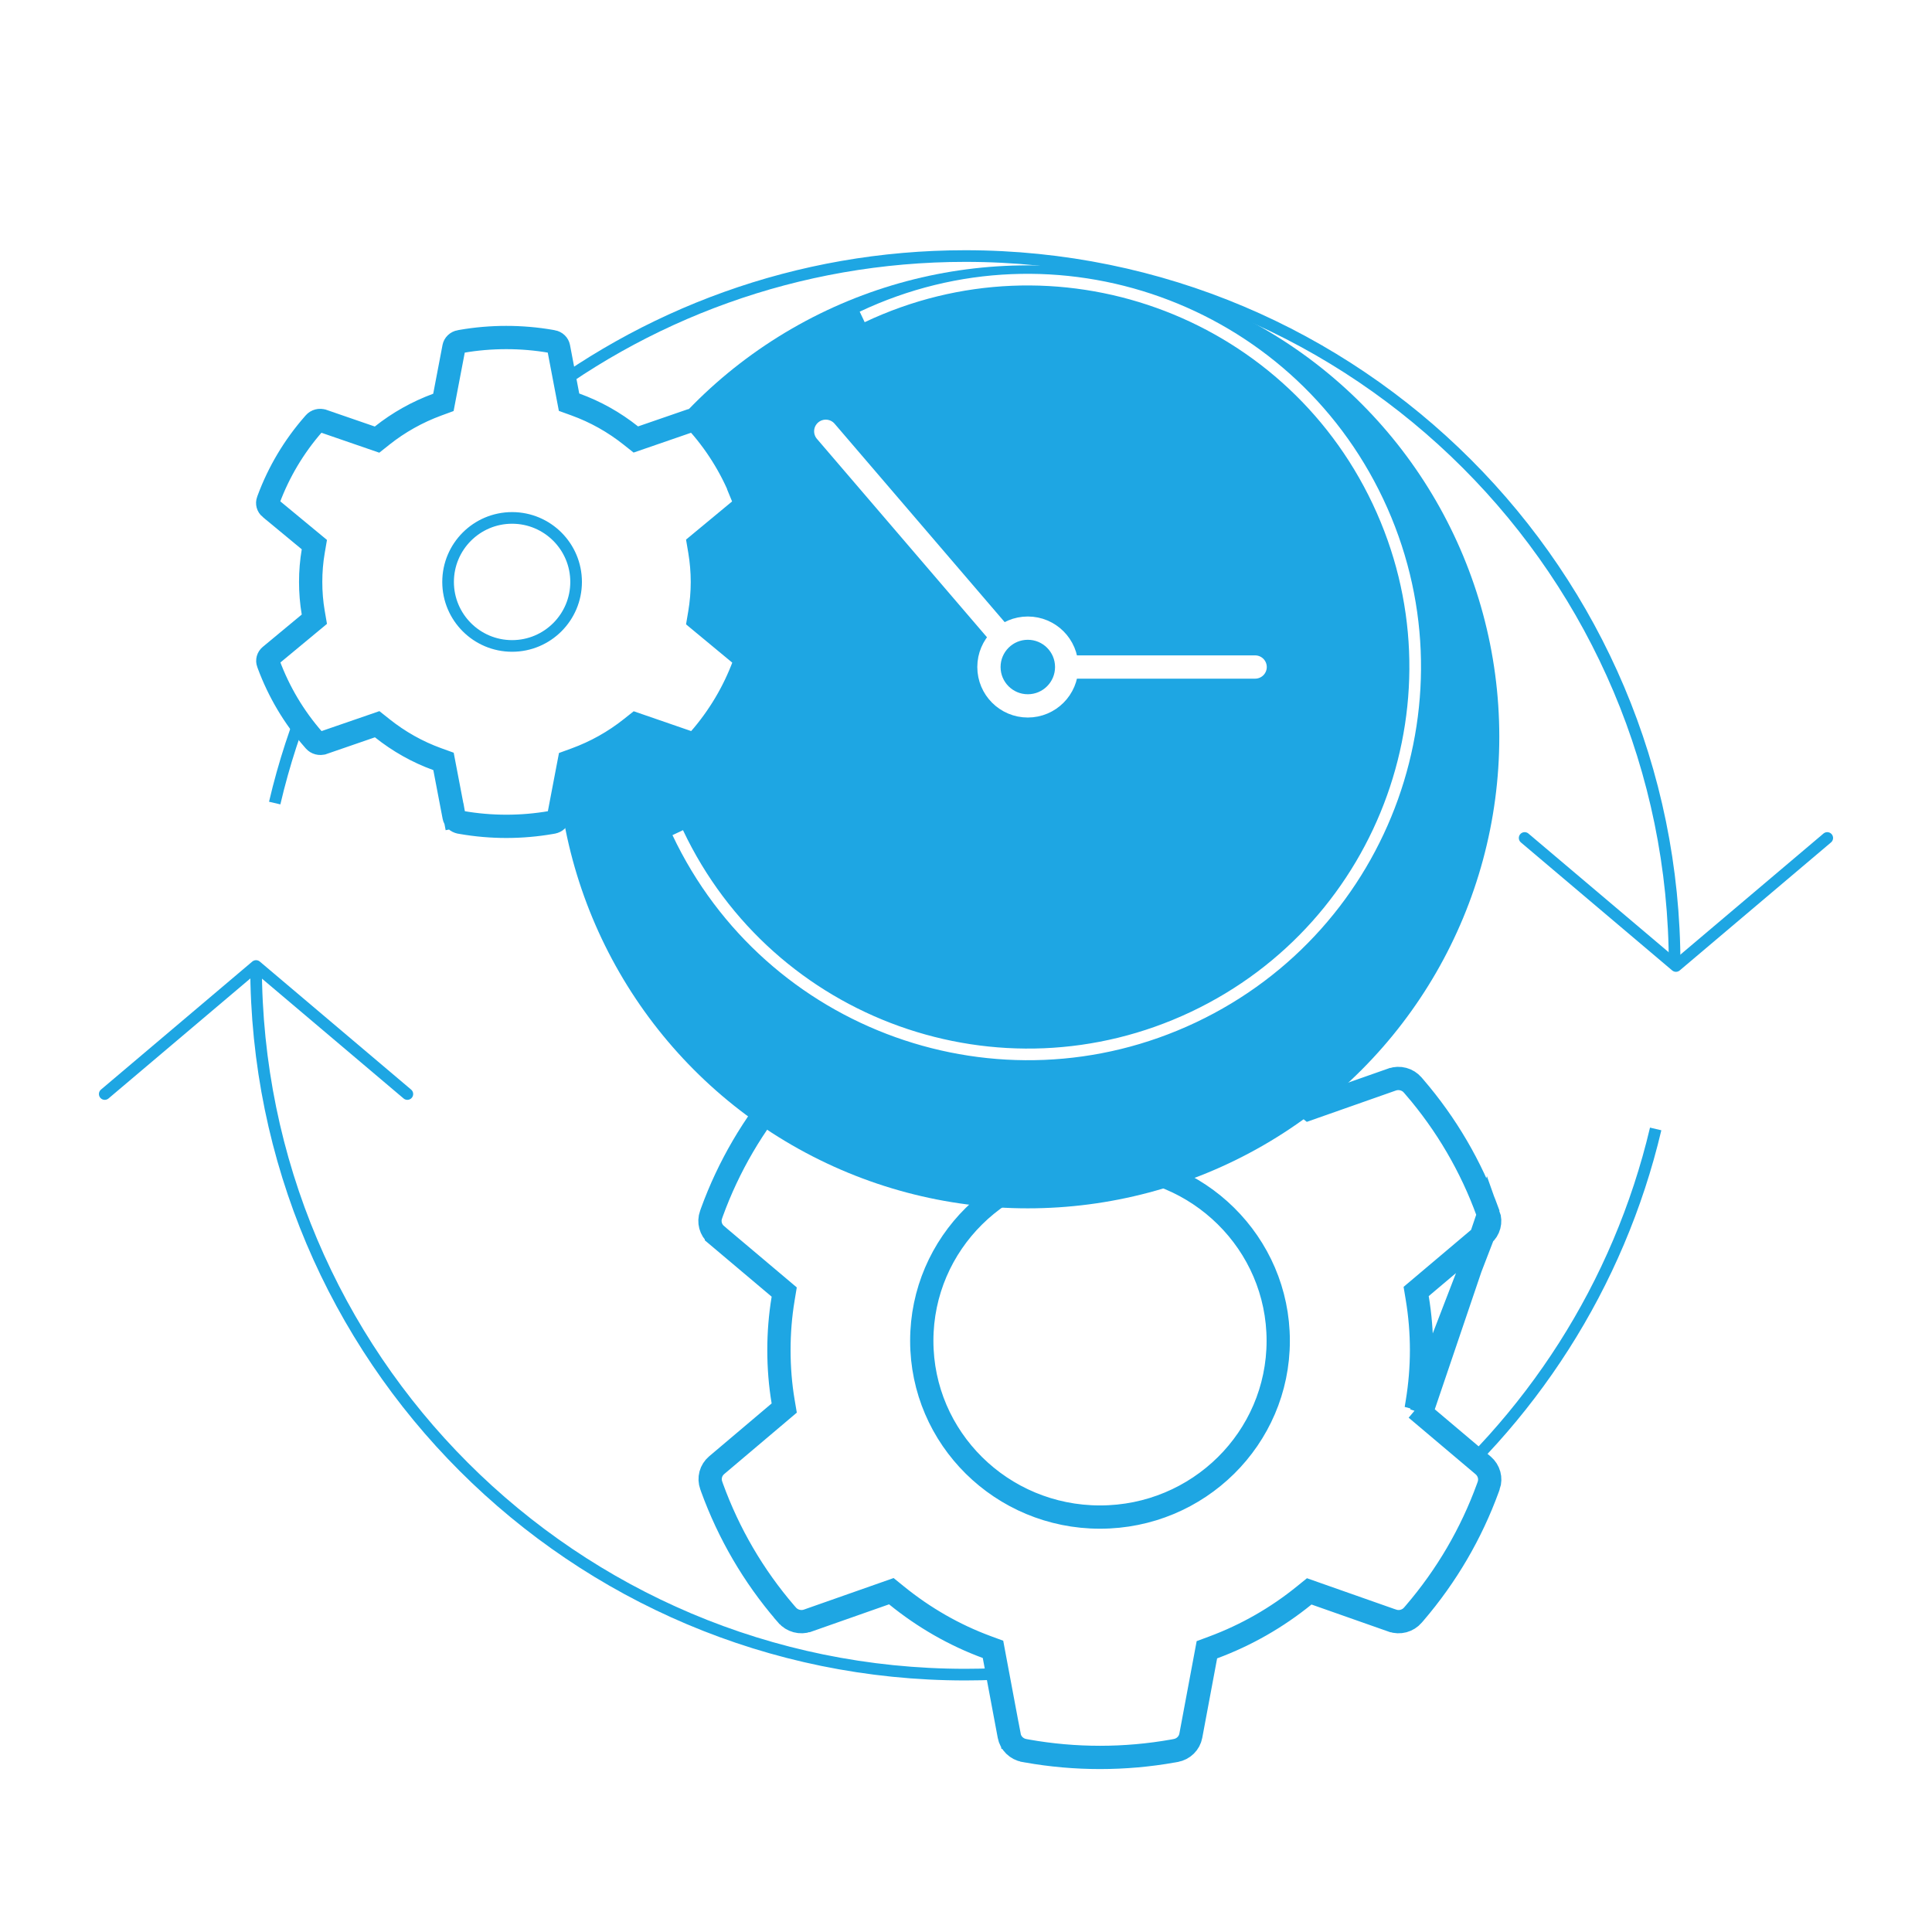 <svg width="166" height="166" viewBox="0 0 166 166" fill="none" xmlns="http://www.w3.org/2000/svg">
<path d="M143.886 82.943C143.886 49.285 116.601 22 82.943 22C54.082 22 29.907 42.061 23.602 69M22 82.943C22 116.601 49.285 143.886 82.943 143.886C111.763 143.886 135.91 123.881 142.257 97" stroke="#1EA6E3"/>
<path d="M35 94L22 83L9 94" stroke="#1EA6E3" stroke-linecap="round" stroke-linejoin="round"/>
<path d="M131 72L144 83L157 72" stroke="#1EA6E3" stroke-linecap="round" stroke-linejoin="round"/>
<path d="M121.679 121.047L121.771 120.487C122.015 119.011 122.141 117.504 122.141 116.007C122.141 114.508 122.015 112.994 121.771 111.527L121.678 110.966L122.113 110.599L127.437 106.102L121.679 121.047ZM121.679 121.047L122.113 121.414M121.679 121.047L122.113 121.414M122.113 121.414L127.434 125.909C127.435 125.91 127.435 125.91 127.435 125.91C127.945 126.345 128.124 127.03 127.913 127.633L127.912 127.634L127.843 127.832C127.843 127.834 127.842 127.836 127.841 127.838C126.409 131.769 124.298 135.387 121.545 138.601C121.544 138.602 121.543 138.603 121.542 138.604L121.4 138.768L121.396 138.773C121.186 139.018 120.905 139.195 120.589 139.28C120.272 139.364 119.937 139.352 119.628 139.244C119.628 139.244 119.628 139.244 119.627 139.244L113.018 136.919L112.491 136.733L112.057 137.085C109.698 138.997 107.074 140.495 104.229 141.552L103.698 141.749L103.594 142.305L102.316 149.137C102.257 149.45 102.103 149.739 101.873 149.966C101.642 150.193 101.345 150.347 101.022 150.405L101.018 150.406L100.803 150.445C100.802 150.445 100.801 150.445 100.8 150.446C96.642 151.185 92.384 151.185 88.226 150.446C88.225 150.445 88.224 150.445 88.224 150.445L88.009 150.406L88.005 150.405C87.681 150.347 87.385 150.193 87.154 149.966C86.923 149.739 86.769 149.45 86.711 149.137L85.863 149.296L86.711 149.137L85.424 142.273L85.32 141.715L84.788 141.519C81.972 140.48 79.364 138.975 77.02 137.07L76.585 136.717L76.057 136.903L69.401 139.243C69.401 139.243 69.4 139.243 69.4 139.244C69.09 139.351 68.755 139.363 68.439 139.278C68.121 139.193 67.84 139.016 67.629 138.771L67.627 138.768L67.482 138.602C67.482 138.602 67.482 138.601 67.481 138.601C64.73 135.404 62.618 131.77 61.185 127.837L61.114 127.634L61.114 127.634L61.11 127.622C61 127.322 60.986 126.997 61.068 126.69C61.15 126.382 61.326 126.105 61.573 125.895L66.947 121.349L67.382 120.981L67.287 120.419C67.045 118.981 66.927 117.491 66.927 115.998C66.927 114.522 67.045 113.032 67.288 111.576L67.381 111.014L66.946 110.647L61.559 106.104C61.559 106.103 61.558 106.103 61.558 106.102C61.051 105.67 60.872 104.983 61.094 104.375L61.094 104.375L61.098 104.363L61.169 104.159C62.599 100.228 64.731 96.582 67.466 93.396C67.466 93.395 67.467 93.394 67.467 93.394L67.61 93.229L67.61 93.229L67.615 93.224C67.824 92.979 68.105 92.802 68.422 92.717C68.738 92.632 69.073 92.645 69.382 92.753C69.382 92.753 69.382 92.753 69.383 92.753L76.041 95.094L76.569 95.28L77.003 94.927C79.332 93.037 81.958 91.533 84.776 90.476L85.304 90.278L85.408 89.724L86.695 82.86L86.695 82.86C86.753 82.547 86.907 82.258 87.138 82.031C87.368 81.804 87.665 81.65 87.989 81.592L87.992 81.591L88.208 81.552C88.209 81.552 88.209 81.552 88.21 81.551C92.326 80.816 96.668 80.816 100.784 81.551C100.784 81.552 100.785 81.552 100.786 81.552L101.002 81.591L101.005 81.592C101.329 81.65 101.626 81.804 101.856 82.031C102.087 82.258 102.241 82.547 102.299 82.86L103.578 89.692L103.682 90.249L104.215 90.446C107.057 91.493 109.681 92.999 112.04 94.912L112.475 95.263L113.002 95.078L119.609 92.754C119.609 92.754 119.61 92.754 119.611 92.753C119.92 92.646 120.255 92.634 120.572 92.719C120.889 92.804 121.171 92.981 121.381 93.226L121.384 93.229L121.528 93.395C121.528 93.395 121.529 93.396 121.529 93.397C124.268 96.579 126.401 100.226 127.825 104.159C127.825 104.16 127.826 104.162 127.826 104.164L127.896 104.363L127.896 104.363M122.113 121.414L127.896 104.363M127.896 104.363L127.901 104.375M127.896 104.363L127.901 104.375M127.901 104.375C128.01 104.675 128.024 105 127.942 105.307C127.86 105.615 127.685 105.892 127.437 106.101L127.901 104.375ZM79.2 115.202C79.2 123.579 86.066 130.349 94.513 130.349C102.96 130.349 109.827 123.579 109.827 115.202C109.827 106.825 102.96 100.055 94.513 100.055C86.066 100.055 79.2 106.825 79.2 115.202Z" fill="white" stroke="#1EA6E3" stroke-width="2"/>
<g filter="url(#filter0_d_136:805)">
<circle cx="88.311" cy="57.311" r="40.511" fill="#1EA6E3"/>
</g>
<path d="M70.95 37.056L88.311 57.311H107.843" stroke="white" stroke-width="2" stroke-linecap="round" stroke-linejoin="round"/>
<path d="M58.231 71.542C66.09 88.155 85.929 95.251 102.542 87.392C119.155 79.532 126.251 59.693 118.392 43.08C110.532 26.467 90.693 19.371 74.08 27.231" stroke="white"/>
<circle cx="88.311" cy="57.311" r="3.34" fill="#1EA6E3" stroke="white" stroke-width="2"/>
<path d="M60.124 52.675L60.028 53.244L60.472 53.612L63.788 56.358C63.788 56.358 63.788 56.359 63.788 56.359C63.986 56.524 64.043 56.769 63.969 56.975L63.969 56.975L63.925 57.097C63.05 59.453 61.759 61.623 60.074 63.551C60.074 63.552 60.073 63.553 60.073 63.553L59.985 63.652L59.981 63.657C59.902 63.747 59.793 63.816 59.665 63.85C59.538 63.883 59.403 63.878 59.279 63.836C59.279 63.836 59.278 63.836 59.278 63.836L55.16 62.415L54.641 62.236L54.211 62.577C52.773 63.72 51.173 64.616 49.438 65.248L48.904 65.443L48.797 66.001L48.001 70.175C48.001 70.175 48.001 70.175 48.001 70.176C47.98 70.284 47.925 70.388 47.837 70.473C47.749 70.558 47.632 70.619 47.501 70.642L47.497 70.643L47.365 70.666C47.364 70.666 47.364 70.667 47.363 70.667C44.813 71.111 42.203 71.111 39.654 70.667C39.653 70.667 39.652 70.666 39.651 70.666L39.519 70.643L39.516 70.642C39.384 70.619 39.267 70.558 39.179 70.473C39.092 70.388 39.036 70.284 39.016 70.175L38.103 70.35L39.016 70.175L38.214 65.981L38.107 65.421L37.572 65.228C35.856 64.607 34.266 63.708 32.837 62.568L32.407 62.226L31.888 62.405L27.741 63.835C27.741 63.835 27.74 63.835 27.74 63.835C27.615 63.877 27.479 63.882 27.351 63.848C27.223 63.815 27.113 63.745 27.034 63.655L27.031 63.652L26.942 63.551C26.942 63.551 26.942 63.551 26.941 63.55C25.259 61.633 23.968 59.455 23.091 57.097L23.048 56.975L23.048 56.975L23.043 56.963C23.004 56.858 22.999 56.745 23.028 56.638C23.058 56.53 23.121 56.429 23.216 56.35L26.565 53.572L27.01 53.203L26.912 52.633C26.765 51.778 26.693 50.89 26.693 49.999C26.693 49.118 26.765 48.23 26.913 47.364L27.01 46.794L26.564 46.425L23.209 43.65C23.208 43.65 23.208 43.649 23.207 43.649C23.013 43.486 22.956 43.242 23.033 43.035L23.033 43.035L23.038 43.023L23.081 42.901C23.955 40.545 25.259 38.359 26.931 36.448C26.932 36.447 26.933 36.446 26.933 36.446L27.021 36.346L27.021 36.346L27.025 36.341C27.104 36.251 27.213 36.182 27.341 36.148C27.469 36.115 27.604 36.12 27.728 36.162C27.728 36.163 27.728 36.163 27.729 36.163L31.877 37.593L32.397 37.772L32.826 37.43C34.246 36.3 35.847 35.401 37.567 34.768L38.098 34.573L38.204 34.018L39.005 29.823L39.005 29.823C39.026 29.714 39.081 29.61 39.169 29.525C39.257 29.44 39.374 29.379 39.505 29.356L39.509 29.356L39.642 29.332C39.643 29.332 39.643 29.331 39.644 29.331C42.167 28.89 44.829 28.89 47.352 29.331C47.353 29.331 47.354 29.332 47.354 29.332L47.487 29.356L47.491 29.356C47.622 29.379 47.739 29.44 47.827 29.525C47.915 29.61 47.97 29.714 47.991 29.823L48.787 33.998L48.894 34.557L49.43 34.751C51.162 35.377 52.762 36.277 54.201 37.421L54.631 37.762L55.149 37.583L59.265 36.163C59.266 36.163 59.266 36.163 59.267 36.163C59.391 36.121 59.527 36.116 59.655 36.15C59.783 36.183 59.893 36.253 59.973 36.343L59.975 36.346L60.064 36.447C60.065 36.447 60.065 36.448 60.065 36.448C61.741 38.357 63.044 40.543 63.915 42.9C63.915 42.901 63.916 42.903 63.916 42.905L63.959 43.023L63.958 43.023L63.963 43.035C64.002 43.141 64.007 43.253 63.978 43.36C63.949 43.468 63.885 43.569 63.79 43.648L60.472 46.396L60.028 46.764L60.124 47.333C60.272 48.208 60.349 49.111 60.349 50.004C60.349 50.897 60.272 51.795 60.124 52.675Z" fill="white" stroke="#1EA6E3" stroke-width="2"/>
<circle cx="44" cy="50" r="5.5" stroke="#1EA6E3"/>
<defs>
<filter id="filter0_d_136:805" x="32.8" y="7.8" width="111.022" height="111.022" filterUnits="userSpaceOnUse" color-interpolation-filters="sRGB">
<feFlood flood-opacity="0" result="BackgroundImageFix"/>
<feColorMatrix in="SourceAlpha" type="matrix" values="0 0 0 0 0 0 0 0 0 0 0 0 0 0 0 0 0 0 127 0" result="hardAlpha"/>
<feOffset dy="6"/>
<feGaussianBlur stdDeviation="7.5"/>
<feComposite in2="hardAlpha" operator="out"/>
<feColorMatrix type="matrix" values="0 0 0 0 0.355 0 0 0 0 0.639 0 0 0 0 0.767 0 0 0 0.4 0"/>
<feBlend mode="normal" in2="BackgroundImageFix" result="effect1_dropShadow_136:805"/>
<feBlend mode="normal" in="SourceGraphic" in2="effect1_dropShadow_136:805" result="shape"/>
</filter>
</defs>
</svg>
